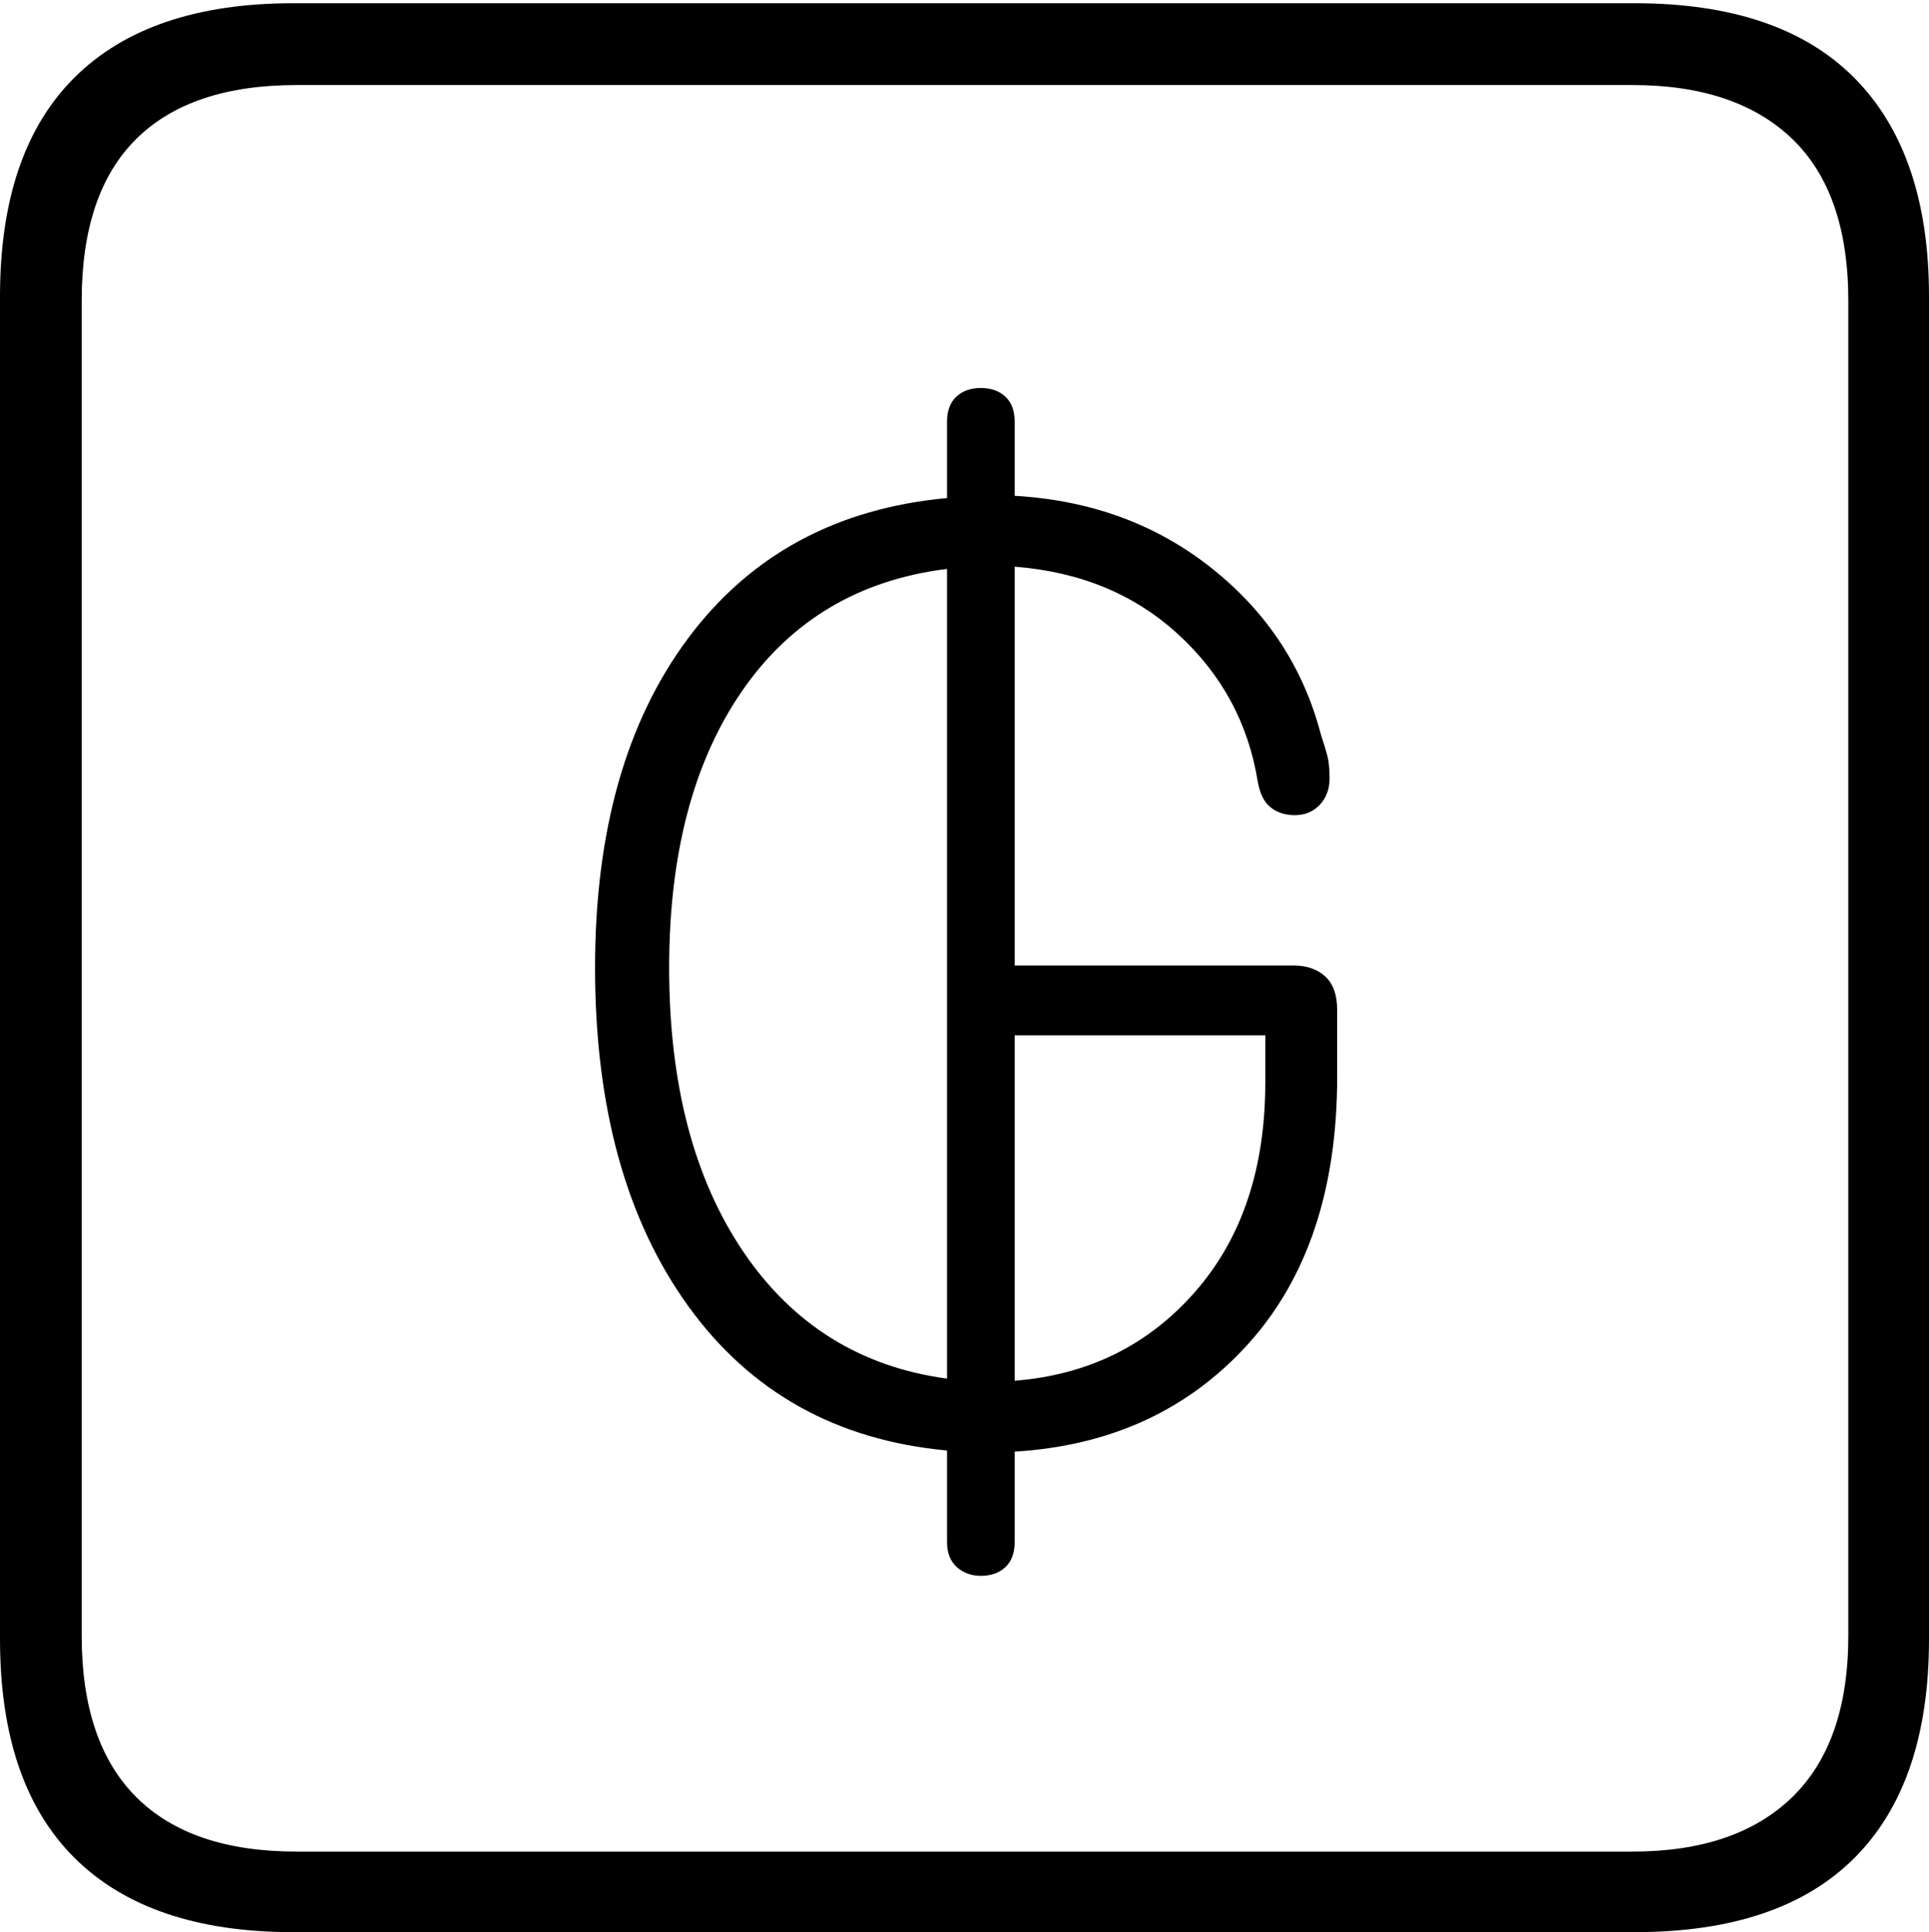 <?xml version="1.0" encoding="UTF-8"?>
<!--Generator: Apple Native CoreSVG 175-->
<!DOCTYPE svg
PUBLIC "-//W3C//DTD SVG 1.1//EN"
       "http://www.w3.org/Graphics/SVG/1.1/DTD/svg11.dtd">
<svg version="1.1" xmlns="http://www.w3.org/2000/svg" xmlns:xlink="http://www.w3.org/1999/xlink" width="17.285" height="17.314">
 <g>
  <rect height="17.314" opacity="0" width="17.285" x="0" y="0"/>
  <path d="M2.627 17.314L14.648 17.314Q15.957 17.314 16.621 16.645Q17.285 15.977 17.285 14.688L17.285 2.656Q17.285 1.377 16.621 0.703Q15.957 0.029 14.648 0.029L2.627 0.029Q1.338 0.029 0.669 0.693Q0 1.357 0 2.656L0 14.688Q0 15.986 0.669 16.65Q1.338 17.314 2.627 17.314ZM2.656 16.592Q1.709 16.592 1.221 16.104Q0.732 15.615 0.732 14.658L0.732 2.695Q0.732 1.729 1.221 1.245Q1.709 0.762 2.656 0.762L14.629 0.762Q15.557 0.762 16.06 1.245Q16.562 1.729 16.562 2.695L16.562 14.658Q16.562 15.615 16.06 16.104Q15.557 16.592 14.629 16.592ZM8.789 14.121Q8.926 14.121 9.009 14.043Q9.092 13.965 9.092 13.818L9.092 13.008Q10.381 12.93 11.182 12.046Q11.982 11.162 11.982 9.648L11.982 9.053Q11.982 8.848 11.875 8.75Q11.768 8.652 11.592 8.652L9.092 8.652L9.092 5.078Q9.971 5.146 10.557 5.684Q11.143 6.221 11.27 7.002Q11.299 7.168 11.387 7.236Q11.475 7.305 11.602 7.305Q11.738 7.305 11.826 7.212Q11.914 7.119 11.914 6.973Q11.914 6.855 11.895 6.777Q11.875 6.699 11.836 6.582Q11.602 5.684 10.859 5.093Q10.117 4.502 9.092 4.443L9.092 3.779Q9.092 3.633 9.009 3.555Q8.926 3.477 8.789 3.477Q8.652 3.477 8.569 3.555Q8.486 3.633 8.486 3.779L8.486 4.463Q7.002 4.6 6.167 5.718Q5.332 6.836 5.332 8.672Q5.332 10.547 6.167 11.704Q7.002 12.861 8.486 12.998L8.486 13.818Q8.486 13.965 8.574 14.043Q8.662 14.121 8.789 14.121ZM8.486 12.354Q7.324 12.197 6.66 11.216Q5.996 10.234 5.996 8.672Q5.996 7.139 6.65 6.191Q7.305 5.244 8.486 5.098ZM9.092 12.373L9.092 9.277L11.338 9.277L11.338 9.697Q11.338 10.859 10.708 11.577Q10.078 12.295 9.092 12.373Z" fill="#000000"/>
 </g>
</svg>
